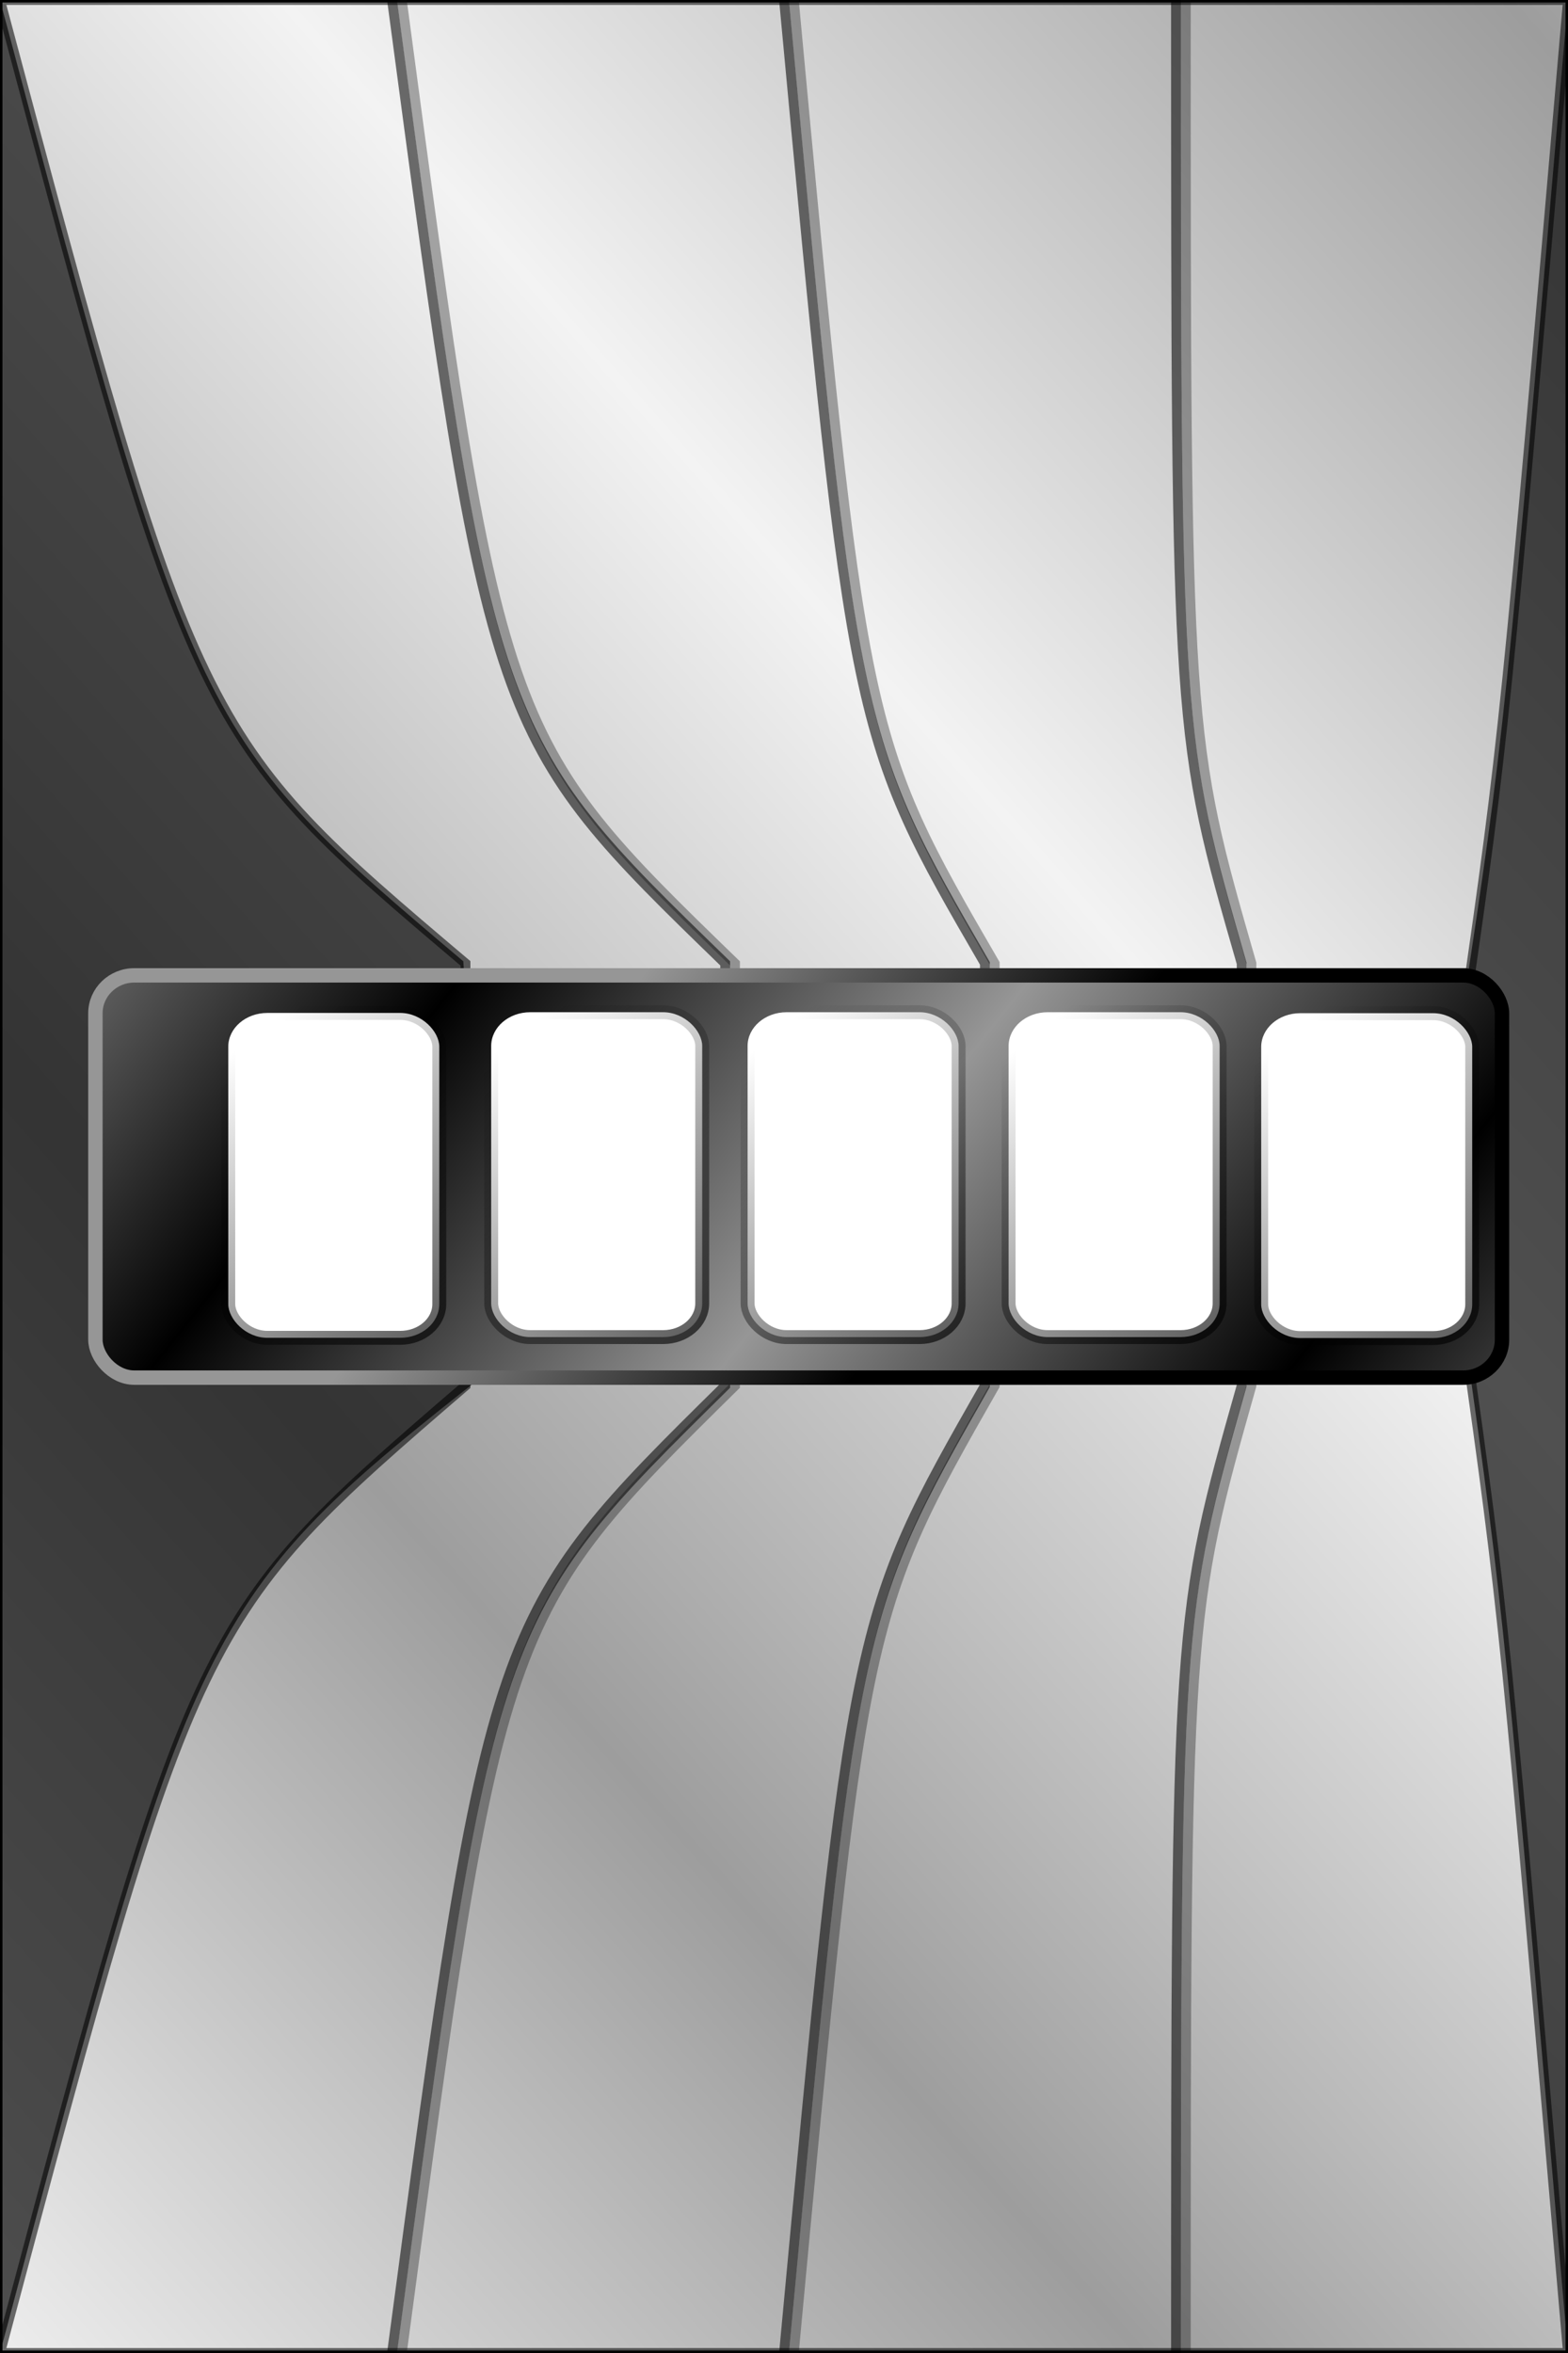 <?xml version="1.0" encoding="UTF-8" standalone="no"?>
<!-- Created with Inkscape (http://www.inkscape.org/) -->
<svg
   xmlns:dc="http://purl.org/dc/elements/1.1/"
   xmlns:cc="http://creativecommons.org/ns#"
   xmlns:rdf="http://www.w3.org/1999/02/22-rdf-syntax-ns#"
   xmlns:svg="http://www.w3.org/2000/svg"
   xmlns="http://www.w3.org/2000/svg"
   xmlns:xlink="http://www.w3.org/1999/xlink"
   xmlns:sodipodi="http://sodipodi.sourceforge.net/DTD/sodipodi-0.dtd"
   xmlns:inkscape="http://www.inkscape.org/namespaces/inkscape"
   width="320"
   height="480"
   id="svg2"
   sodipodi:version="0.32"
   inkscape:version="0.46"
   version="1.0"
   style="display:inline"
   sodipodi:docname="NewInterface.svg"
   inkscape:output_extension="org.inkscape.output.svg.inkscape"
   inkscape:export-filename="/Users/amolloy/Projects/iAdder/Resources/PortraitView.png"
   inkscape:export-xdpi="90"
   inkscape:export-ydpi="90">
  <rect width="100%" height="100%" fill="#333333" stroke="none"/>
  <defs
     id="defs4">
    <linearGradient
       id="linearGradient3331">
      <stop
         id="stop3333"
         offset="0"
         style="stop-color:#9d9d9d;stop-opacity:1;" />
      <stop
         id="stop3335"
         offset="1"
         style="stop-color:#f3f3f3;stop-opacity:1;" />
    </linearGradient>
    <linearGradient
       id="linearGradient3621">
      <stop
         style="stop-color:#ededed;stop-opacity:1;"
         offset="0"
         id="stop3623" />
      <stop
         style="stop-color:#ededed;stop-opacity:0;"
         offset="1"
         id="stop3625" />
    </linearGradient>
    <linearGradient
       id="linearGradient3589">
      <stop
         style="stop-color:#ededed;stop-opacity:1;"
         offset="0"
         id="stop3591" />
      <stop
         style="stop-color:#ededed;stop-opacity:0;"
         offset="1"
         id="stop3593" />
    </linearGradient>
    <linearGradient
       id="linearGradient3545">
      <stop
         style="stop-color:#000000;stop-opacity:1;"
         offset="0"
         id="stop3547" />
      <stop
         style="stop-color:#000000;stop-opacity:0;"
         offset="1"
         id="stop3549" />
    </linearGradient>
    <linearGradient
       id="linearGradient3539">
      <stop
         id="stop3541"
         offset="0"
         style="stop-color:#ffffff;stop-opacity:1;" />
      <stop
         id="stop3543"
         offset="1"
         style="stop-color:#ffffff;stop-opacity:0.588;" />
    </linearGradient>
    <linearGradient
       id="linearGradient3188">
      <stop
         style="stop-color:#000000;stop-opacity:1;"
         offset="0"
         id="stop3190" />
      <stop
         style="stop-color:#969696;stop-opacity:1;"
         offset="1"
         id="stop3192" />
    </linearGradient>
    <inkscape:perspective
       sodipodi:type="inkscape:persp3d"
       inkscape:vp_x="0 : 526.18109 : 1"
       inkscape:vp_y="0 : 1000 : 0"
       inkscape:vp_z="744.09448 : 526.18109 : 1"
       inkscape:persp3d-origin="372.04724 : 350.78739 : 1"
       id="perspective10" />
    <inkscape:perspective
       id="perspective2403"
       inkscape:persp3d-origin="372.04724 : 350.78739 : 1"
       inkscape:vp_z="744.09448 : 526.18109 : 1"
       inkscape:vp_y="0 : 1000 : 0"
       inkscape:vp_x="0 : 526.18109 : 1"
       sodipodi:type="inkscape:persp3d" />
    <linearGradient
       inkscape:collect="always"
       xlink:href="#linearGradient3188"
       id="linearGradient3194"
       x1="192.333"
       y1="227.833"
       x2="125.667"
       y2="176.667"
       gradientUnits="userSpaceOnUse"
       gradientTransform="translate(3,25.5)" />
    <linearGradient
       inkscape:collect="always"
       xlink:href="#linearGradient3188"
       id="linearGradient3210"
       x1="63.667"
       y1="208.5"
       x2="135"
       y2="265.167"
       gradientUnits="userSpaceOnUse"
       spreadMethod="reflect"
       gradientTransform="translate(3,25.5)" />
    <linearGradient
       inkscape:collect="always"
       xlink:href="#linearGradient3545"
       id="linearGradient3551"
       x1="115.669"
       y1="238.291"
       x2="35.011"
       y2="149.671"
       gradientUnits="userSpaceOnUse"
       gradientTransform="matrix(1.004,0,0,0.89,-0.262,91.612)" />
    <linearGradient
       inkscape:collect="always"
       xlink:href="#linearGradient3545"
       id="linearGradient3555"
       gradientUnits="userSpaceOnUse"
       gradientTransform="matrix(1.004,0,0,0.89,53.396,91.466)"
       x1="115.669"
       y1="238.291"
       x2="35.011"
       y2="149.671" />
    <linearGradient
       inkscape:collect="always"
       xlink:href="#linearGradient3545"
       id="linearGradient3559"
       gradientUnits="userSpaceOnUse"
       gradientTransform="matrix(1.004,0,0,0.89,105.722,91.466)"
       x1="115.669"
       y1="238.291"
       x2="35.011"
       y2="149.671" />
    <linearGradient
       inkscape:collect="always"
       xlink:href="#linearGradient3545"
       id="linearGradient3563"
       gradientUnits="userSpaceOnUse"
       gradientTransform="matrix(1.004,0,0,0.89,158.991,91.466)"
       x1="115.669"
       y1="238.291"
       x2="35.011"
       y2="149.671" />
    <linearGradient
       inkscape:collect="always"
       xlink:href="#linearGradient3545"
       id="linearGradient3567"
       gradientUnits="userSpaceOnUse"
       gradientTransform="matrix(1.004,0,0,0.89,210.539,91.663)"
       x1="115.669"
       y1="238.291"
       x2="35.011"
       y2="149.671" />
    <linearGradient
       inkscape:collect="always"
       xlink:href="#linearGradient3331"
       id="linearGradient3329"
       x1="100"
       y1="330"
       x2="240"
       y2="206"
       gradientUnits="userSpaceOnUse"
       spreadMethod="reflect" />
  </defs>
  <sodipodi:namedview
     id="base"
     pagecolor="#ffffff"
     bordercolor="#666666"
     borderopacity="1.0"
     gridtolerance="10000"
     guidetolerance="10"
     objecttolerance="10"
     inkscape:pageopacity="0.0"
     inkscape:pageshadow="2"
     inkscape:zoom="1"
     inkscape:cx="113.02841"
     inkscape:cy="242.51657"
     inkscape:document-units="px"
     inkscape:current-layer="svg2"
     showgrid="false"
     inkscape:window-width="1440"
     inkscape:window-height="852"
     inkscape:window-x="0"
     inkscape:window-y="0"
     showguides="false"
     inkscape:guide-bbox="true"
     inkscape:window-maximized="0">
    <sodipodi:guide
       position="-164,0"
       orientation="0,320"
       id="guide2871" />
    <sodipodi:guide
       position="320,0"
       orientation="-480,0"
       id="guide2873" />
    <sodipodi:guide
       position="320,480"
       orientation="0,-320"
       id="guide2875" />
    <sodipodi:guide
       position="0,360"
       orientation="480,0"
       id="guide2877" />
    <sodipodi:guide
       orientation="0,1"
       position="-116,330"
       id="guide3711" />
    <sodipodi:guide
       orientation="0,1"
       position="-297,150"
       id="guide3713" />
    <sodipodi:guide
       orientation="1,0"
       position="40,548"
       id="guide3715" />
    <sodipodi:guide
       orientation="1,0"
       position="100,211"
       id="guide3717" />
    <sodipodi:guide
       orientation="1,0"
       position="174,285"
       id="guide3719" />
    <sodipodi:guide
       orientation="1,0"
       position="240,231"
       id="guide3721" />
    <sodipodi:guide
       orientation="1,0"
       position="307,211"
       id="guide3723" />
    <sodipodi:guide
       orientation="0,1"
       position="222,274"
       id="guide3725" />
    <sodipodi:guide
       orientation="0,1"
       position="270,207"
       id="guide3727" />
  </sodipodi:namedview>
  <g
     inkscape:groupmode="layer"
     id="layer2"
     inkscape:label="CounterBackground"
     style="display:inline">
    <rect
       style="opacity:1;fill:url(#linearGradient3329);fill-opacity:1;stroke:#000000;stroke-width:1;stroke-linecap:round;stroke-linejoin:round;stroke-miterlimit:4;stroke-dasharray:none;stroke-opacity:1"
       id="rect2551"
       width="320"
       height="480"
       x="0"
       y="0" />
    <path
       style="stroke-width:2;stroke:#000000;stroke-opacity:0.565;fill:none;stroke-miterlimit:4;stroke-dasharray:none"
       d="M 240,0 C 240,150 240,150 253.4,196.531 L 253.4,282.673 C 240,330 240,330 240,480"
       id="path3359" />
    <path
       style="stroke-width:2;stroke:#000000;stroke-opacity:0.565;fill:none;stroke-miterlimit:4;stroke-dasharray:none"
       d="M 160,0 C 174,150 174,150 201,196.531 L 201,282.673 C 174,330 174,330 160,480"
       id="path3357" />
    <path
       style="stroke-width:2;stroke:#000000;stroke-opacity:0.563;fill:none;stroke-miterlimit:4;stroke-dasharray:none"
       d="M 80,0 C 100,150 100,150 148,196.531 L 148,282.673 C 100,330 100,330 80,480"
       id="path3355" />
    <path
       style="stroke-width:2;stroke:#000000;stroke-opacity:0.565;fill:none;stroke-miterlimit:4;stroke-dasharray:none"
       d="M 0,0 L 320,0 C 307,150 307,150 299,206 L 299,273 C 307,330 307,330 320,480 L 1,480 L 0,480 C 40,330 40,330 95,282.673 L 95,196.531 C 40,150 40,150 0,0 z"
       id="path3708" />
    <path
       style="fill:#000000;fill-rule:evenodd;stroke:none;stroke-width:1px;stroke-linecap:butt;stroke-linejoin:miter;stroke-opacity:1;fill-opacity:0.671"
       d="M 0,0 C 40,150 40,150 94.554,196.099 L 100,279.545 C 40,326.545 40,330 0,480"
       id="path3337"
       sodipodi:nodetypes="cccc" />
    <path
       style="fill:#000000;fill-rule:evenodd;stroke:none;stroke-width:1px;stroke-linecap:butt;stroke-linejoin:miter;stroke-opacity:1;fill-opacity:0.671"
       d="M 320,0 C 307,150 307,150 298.489,206 L 299.021,273 C 307,330 307,330 320,480"
       id="path3347"
       sodipodi:nodetypes="cccc" />
    <path
       id="path3383"
       d="M 82,0 C 102,150 102,150 150,196.531 L 150,282.673 C 102,330 102,330 82,480"
       style="fill:none;stroke:#0c0c0c;stroke-width:2;stroke-miterlimit:4;stroke-dasharray:none;stroke-opacity:0.337" />
    <path
       id="path3393"
       d="M 242,0 C 242,150 242,150 255.4,196.531 L 255.4,282.673 C 242,330 242,330 242,480"
       style="fill:none;stroke:#0c0c0c;stroke-width:2;stroke-miterlimit:4;stroke-dasharray:none;stroke-opacity:0.337" />
    <path
       id="path3395"
       d="M 162,0 C 176,150 176,150 203,196.531 L 203,282.673 C 176,330 176,330 162,480"
       style="fill:none;stroke:#0c0c0c;stroke-width:2;stroke-miterlimit:4;stroke-dasharray:none;stroke-opacity:0.337" />
  </g>
  <rect
     style="fill:url(#linearGradient3210);fill-opacity:1;stroke:url(#linearGradient3194);stroke-width:2.939;stroke-linecap:round;stroke-linejoin:round;stroke-miterlimit:4;stroke-opacity:1;stroke-dasharray:none"
     id="rect2416"
     width="287.061"
     height="82.061"
     x="19.47"
     y="198.97"
     rx="7.941"
     ry="7.737" />
  <rect
     style="fill:#ffffff;fill-opacity:1;stroke:url(#linearGradient3551);stroke-width:2.835;stroke-linecap:round;stroke-linejoin:round;stroke-miterlimit:4;stroke-opacity:1;stroke-dasharray:none;opacity:1"
     id="rect2743"
     width="43.063"
     height="66.271"
     x="46.587"
     y="206.636"
     rx="7.971"
     ry="6.884" />
  <rect
     ry="6.884"
     rx="7.971"
     y="206.489"
     x="100.244"
     height="66.271"
     width="43.063"
     id="rect3553"
     style="fill:#ffffff;fill-opacity:1;stroke:url(#linearGradient3555);stroke-width:2.835;stroke-linecap:round;stroke-linejoin:round;stroke-miterlimit:4;stroke-opacity:1;stroke-dasharray:none" />
  <rect
     style="fill:#ffffff;fill-opacity:1;stroke:url(#linearGradient3559);stroke-width:2.835;stroke-linecap:round;stroke-linejoin:round;stroke-miterlimit:4;stroke-opacity:1;stroke-dasharray:none"
     id="rect3557"
     width="43.063"
     height="66.271"
     x="152.57"
     y="206.489"
     rx="7.971"
     ry="6.884" />
  <rect
     ry="6.884"
     rx="7.971"
     y="206.489"
     x="205.839"
     height="66.271"
     width="43.063"
     id="rect3561"
     style="fill:#ffffff;fill-opacity:1;stroke:url(#linearGradient3563);stroke-width:2.835;stroke-linecap:round;stroke-linejoin:round;stroke-miterlimit:4;stroke-opacity:1;stroke-dasharray:none" />
  <g
     inkscape:groupmode="layer"
     id="layer1"
     inkscape:label="Buttons Layer" />
  <rect
     style="fill:#ffffff;fill-opacity:1;stroke:url(#linearGradient3567);stroke-width:2.835;stroke-linecap:round;stroke-linejoin:round;stroke-miterlimit:4;stroke-opacity:1;stroke-dasharray:none"
     id="rect3565"
     width="43.063"
     height="66.271"
     x="257.387"
     y="206.686"
     rx="7.971"
     ry="6.884" />
</svg>
